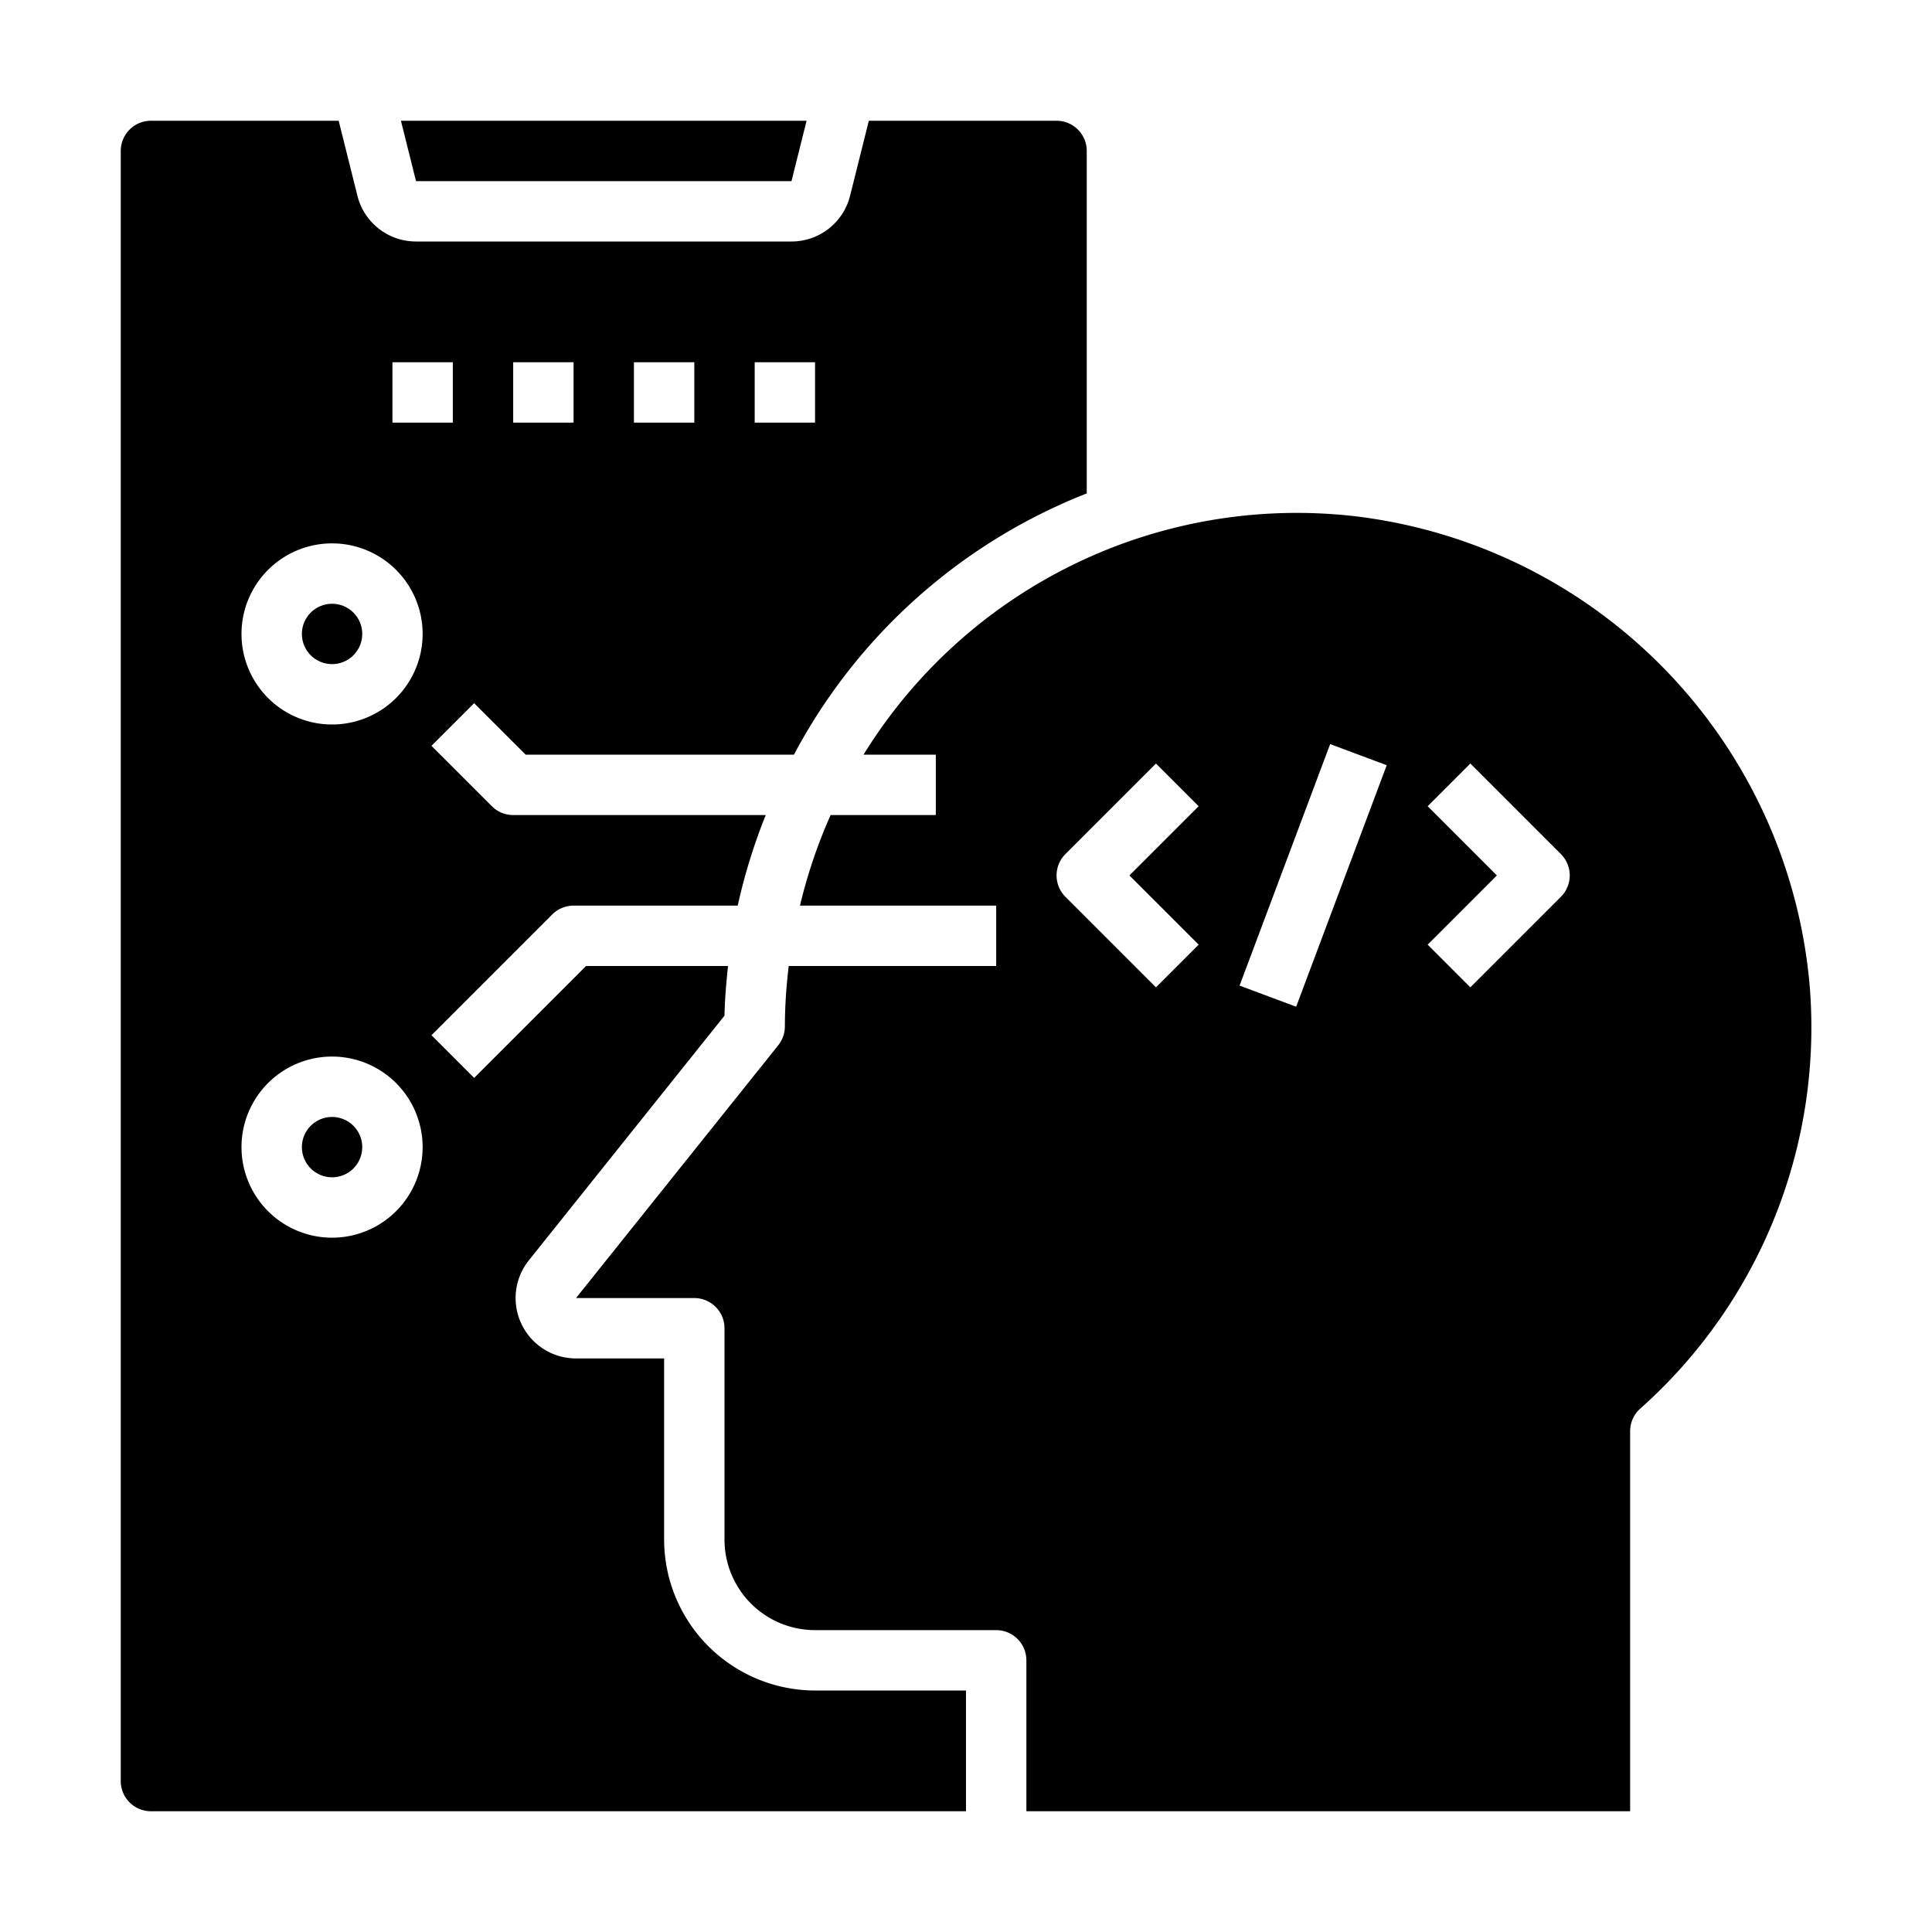 <svg xmlns="http://www.w3.org/2000/svg" viewBox="0 0 64 64" x="0px" y="0px"><g><path d="M27,54h6a1,1,0,0,1,1,1v5H54V47.41a1,1,0,0,1,.333-.745,16.905,16.905,0,0,0,5.614-14.024h0A17.161,17.161,0,0,0,44.921,17.105,16.866,16.866,0,0,0,28.605,25H31v2H27.515A17.125,17.125,0,0,0,26.5,30H33v2H26.128A16.846,16.846,0,0,0,26,34a1,1,0,0,1-.219.625L19.081,43H23a1,1,0,0,1,1,1v7A3,3,0,0,0,27,54ZM47.293,26.707l1.414-1.414,3,3a1,1,0,0,1,0,1.414l-3,3-1.414-1.414L49.586,29Zm-3.23-2.058,1.874.7-3,8-1.874-.7Zm-8.77,3.644,3-3,1.414,1.414L37.414,29l2.293,2.293-1.414,1.414-3-3A1,1,0,0,1,35.293,28.293Z"></path><circle cx="11" cy="38" r="1"></circle><polygon points="26.219 6 26.719 4 13.281 4 13.781 6 26.219 6"></polygon><circle cx="11" cy="21" r="1"></circle><path d="M32,56H27a5.006,5.006,0,0,1-5-5V45H19.081a2,2,0,0,1-1.562-3.25L24,33.645c.011-.552.059-1.1.117-1.645H19.414l-3.707,3.707-1.414-1.414,4-4A1,1,0,0,1,19,30h5.438a19.041,19.041,0,0,1,.928-3H17a1,1,0,0,1-.707-.293l-2-2,1.414-1.414L17.414,25H26.3A18.732,18.732,0,0,1,36,16.345V5a1,1,0,0,0-1-1H28.781L28.16,6.485A2,2,0,0,1,26.219,8H13.781A2,2,0,0,1,11.84,6.485L11.219,4H5A1,1,0,0,0,4,5V59a1,1,0,0,0,1,1H32ZM25,12h2v2H25Zm-4,0h2v2H21Zm-4,0h2v2H17Zm-4,0h2v2H13ZM11,41a3,3,0,1,1,3-3A3,3,0,0,1,11,41Zm0-17a3,3,0,1,1,3-3A3,3,0,0,1,11,24Z"></path></g></svg>